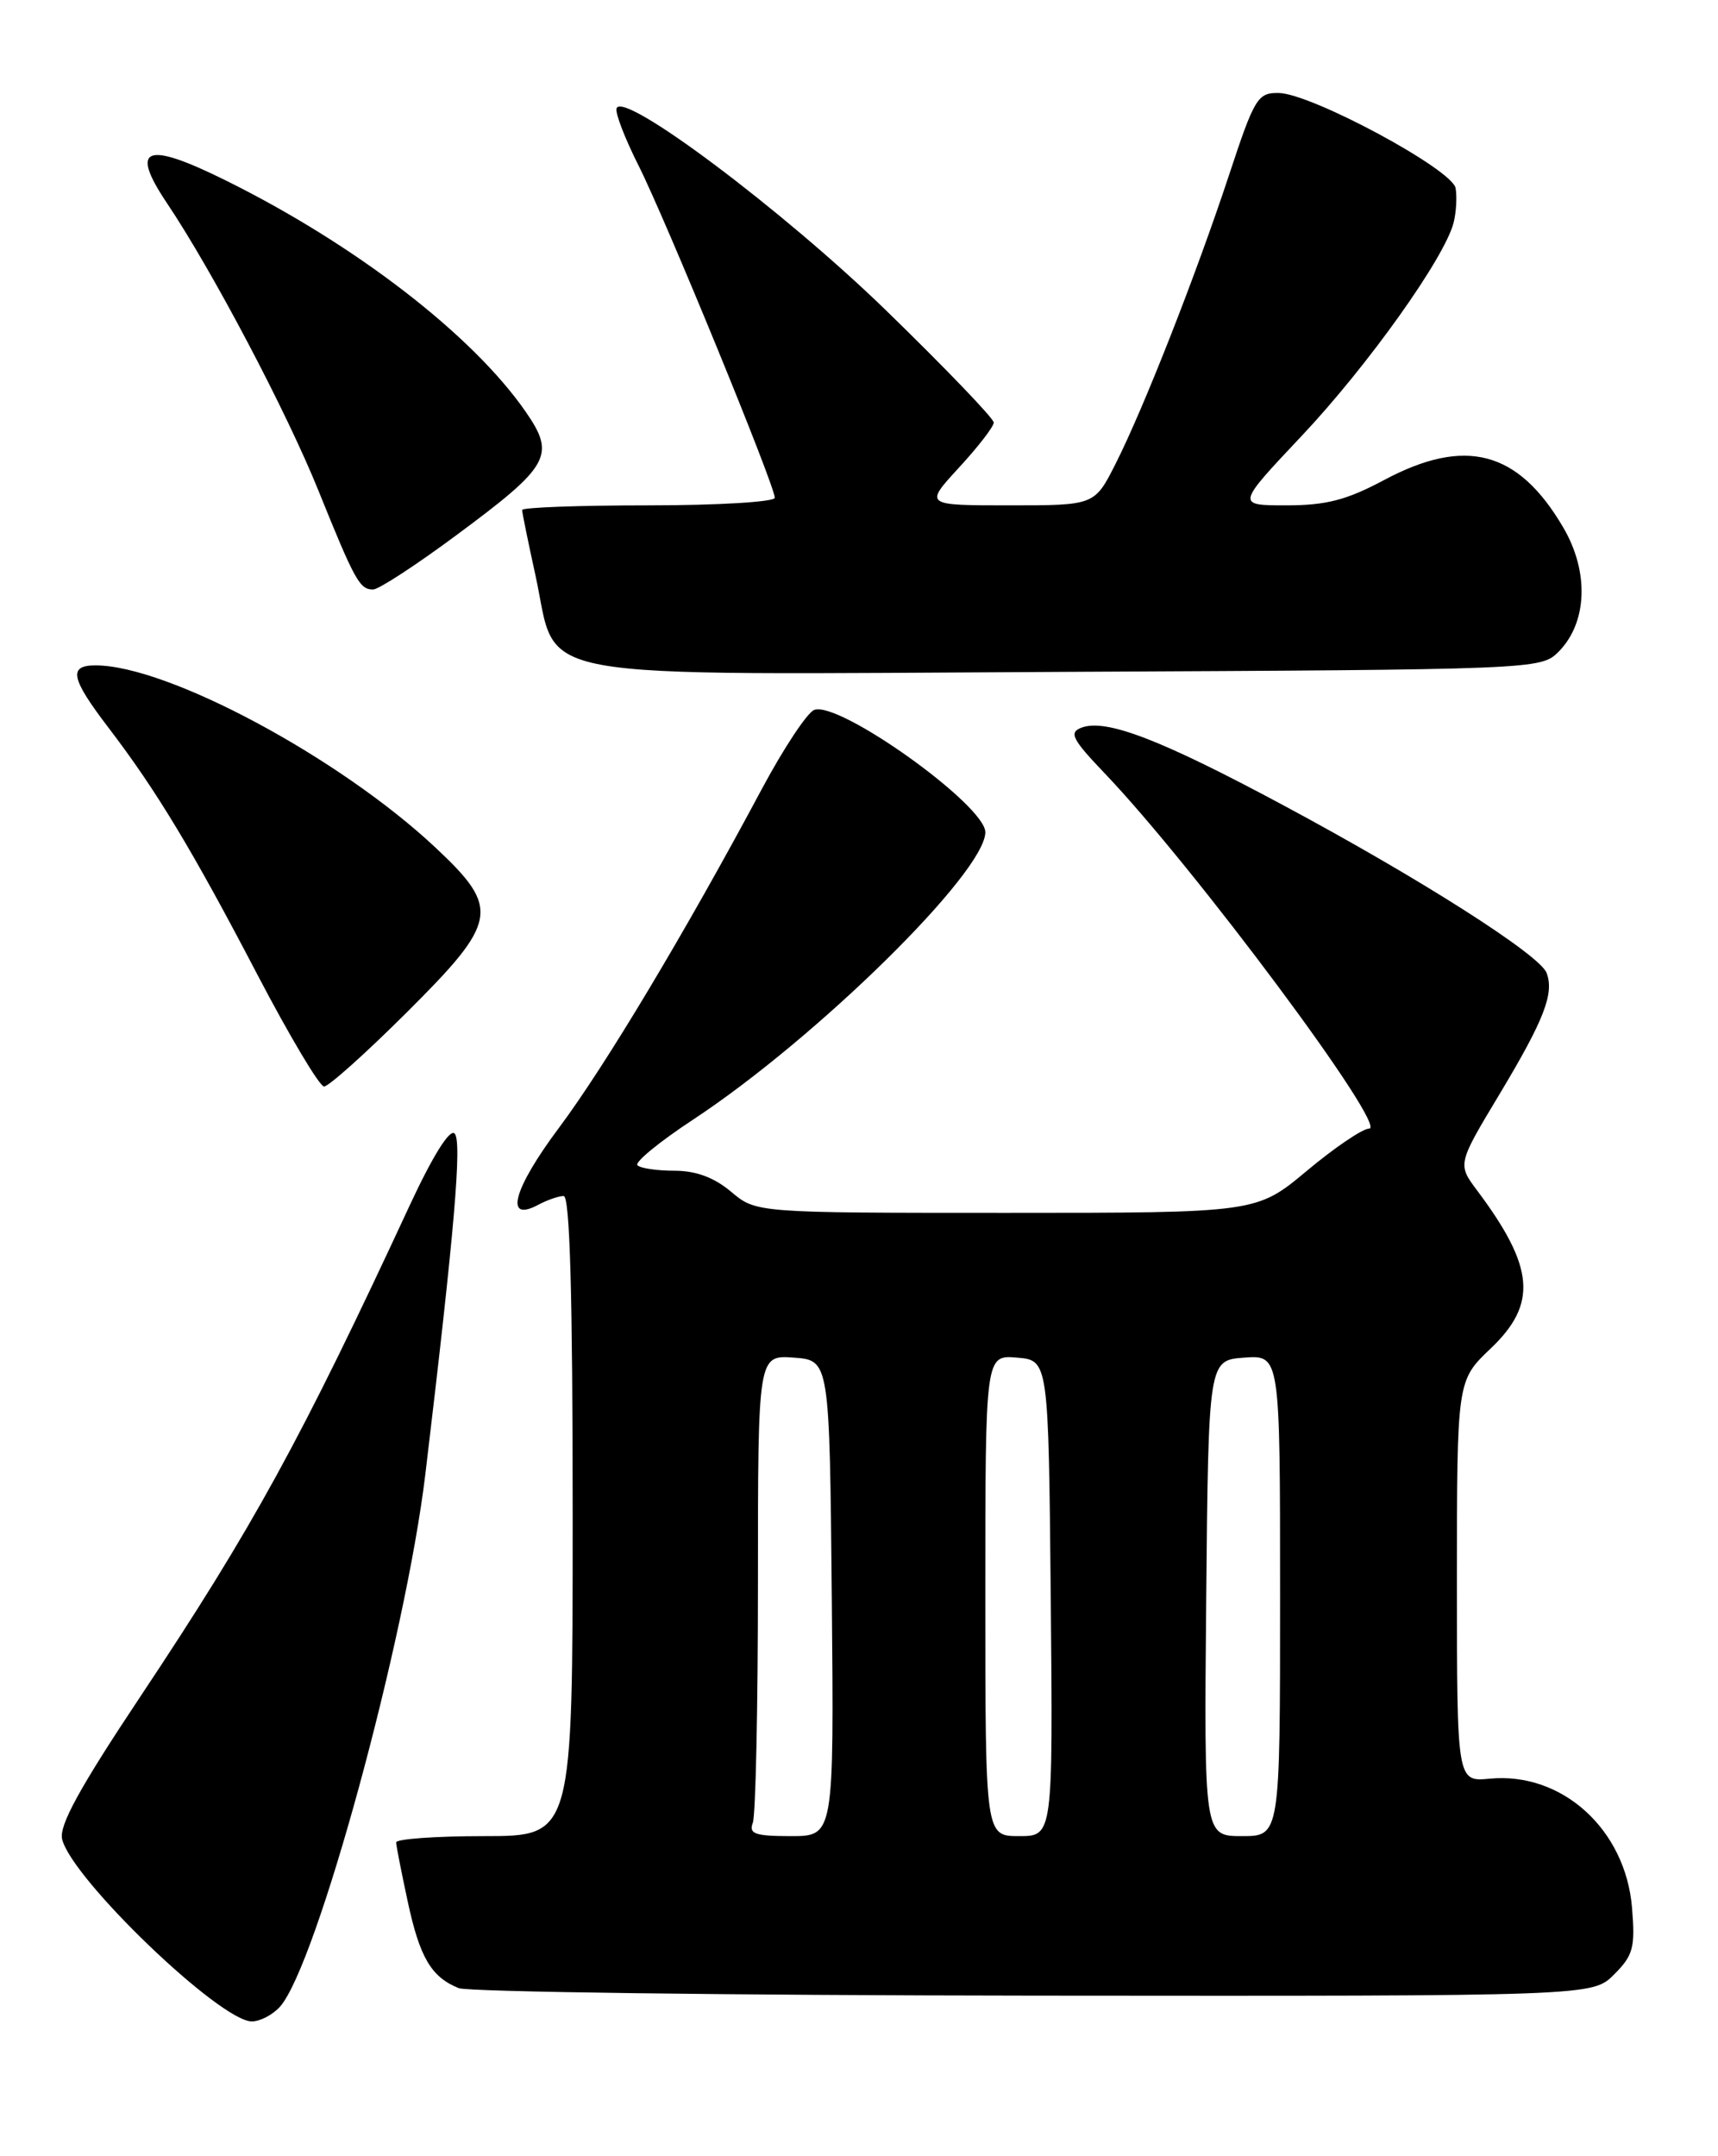 <?xml version="1.0" encoding="UTF-8" standalone="no"?>
<!DOCTYPE svg PUBLIC "-//W3C//DTD SVG 1.1//EN" "http://www.w3.org/Graphics/SVG/1.1/DTD/svg11.dtd" >
<svg xmlns="http://www.w3.org/2000/svg" xmlns:xlink="http://www.w3.org/1999/xlink" version="1.1" viewBox="0 0 204 256">
 <g >
 <path fill="currentColor"
d=" M 33.25 238.25 C 37.60 233.35 48.16 194.66 50.51 175.00 C 53.97 146.11 54.88 135.48 53.98 134.58 C 53.40 134.00 51.37 137.27 48.67 143.07 C 35.70 171.02 30.03 181.35 16.72 201.35 C 9.40 212.34 6.98 216.77 7.38 218.38 C 8.57 223.13 26.14 240.00 29.90 240.00 C 30.89 240.00 32.39 239.21 33.25 238.25 Z  M 191.66 234.43 C 193.94 232.15 194.18 231.23 193.79 226.50 C 193.02 217.20 185.48 210.36 176.90 211.18 C 173.00 211.55 173.00 211.55 173.00 187.74 C 173.00 163.92 173.00 163.92 177.00 160.11 C 182.59 154.80 182.22 150.46 175.41 141.36 C 173.06 138.22 173.06 138.22 178.07 129.89 C 183.36 121.07 184.58 117.94 183.64 115.50 C 182.81 113.35 168.53 104.26 152.37 95.60 C 137.77 87.77 131.30 85.29 128.40 86.40 C 126.91 86.97 127.31 87.77 131.15 91.79 C 141.76 102.88 164.92 134.00 162.57 134.00 C 161.80 134.00 158.48 136.25 155.19 139.00 C 149.21 144.00 149.21 144.00 119.50 144.00 C 89.79 144.00 89.79 144.00 86.82 141.50 C 84.80 139.80 82.64 139.00 80.09 139.00 C 78.02 139.00 76.04 138.71 75.69 138.35 C 75.33 138.00 78.29 135.57 82.27 132.95 C 96.92 123.31 117.00 103.57 117.00 98.81 C 117.00 95.59 99.62 83.17 96.68 84.29 C 95.85 84.61 93.05 88.84 90.46 93.68 C 81.41 110.62 71.86 126.56 66.39 133.88 C 60.92 141.19 59.84 145.23 63.92 143.04 C 64.99 142.47 66.35 142.00 66.93 142.00 C 67.67 142.00 68.00 153.77 68.00 180.00 C 68.00 218.00 68.00 218.00 57.50 218.00 C 51.72 218.00 47.02 218.34 47.04 218.75 C 47.05 219.16 47.67 222.31 48.41 225.75 C 49.84 232.41 51.20 234.73 54.47 236.05 C 55.58 236.50 86.33 236.90 122.80 236.94 C 189.09 237.00 189.09 237.00 191.66 234.43 Z  M 48.23 120.27 C 59.17 109.38 59.44 107.89 51.75 100.67 C 40.35 89.96 19.91 79.00 11.34 79.00 C 8.08 79.00 8.40 80.53 12.89 86.41 C 18.59 93.88 22.83 100.91 30.58 115.75 C 34.39 123.03 37.94 128.99 38.48 129.00 C 39.02 129.00 43.41 125.07 48.23 120.27 Z  M 185.05 77.40 C 188.49 73.95 188.73 67.91 185.62 62.62 C 180.28 53.50 174.00 51.84 164.34 57.00 C 159.90 59.37 157.47 60.00 152.76 60.00 C 146.79 60.00 146.79 60.00 154.57 51.75 C 162.42 43.42 171.57 30.58 172.61 26.42 C 172.92 25.18 173.02 23.34 172.84 22.33 C 172.42 20.09 155.69 11.09 151.83 11.04 C 149.34 11.00 148.96 11.63 145.95 20.75 C 141.99 32.73 135.79 48.50 132.46 55.08 C 129.97 60.00 129.97 60.00 119.86 60.00 C 109.75 60.00 109.75 60.00 113.87 55.52 C 116.14 53.06 118.00 50.65 118.00 50.17 C 118.00 49.68 112.26 43.71 105.25 36.89 C 93.03 25.01 73.94 10.69 73.21 12.87 C 73.03 13.40 74.21 16.46 75.83 19.67 C 79.04 26.05 92.00 57.64 92.00 59.10 C 92.00 59.59 85.27 60.00 77.00 60.00 C 68.75 60.00 62.00 60.25 62.00 60.55 C 62.00 60.86 62.71 64.34 63.58 68.30 C 66.38 81.09 60.89 80.09 126.56 79.77 C 182.35 79.50 182.97 79.48 185.05 77.40 Z  M 54.18 63.55 C 65.32 55.30 66.01 54.07 62.41 48.87 C 56.08 39.74 42.18 29.03 26.76 21.40 C 17.28 16.71 15.36 17.46 19.82 24.11 C 25.22 32.16 34.01 48.84 37.80 58.22 C 42.15 68.99 42.71 70.00 44.31 69.99 C 44.96 69.99 49.41 67.09 54.18 63.55 Z  M 89.39 216.42 C 89.73 215.55 90.00 202.70 90.00 187.86 C 90.00 160.89 90.00 160.89 94.25 161.19 C 98.50 161.50 98.50 161.50 98.77 189.75 C 99.03 218.00 99.03 218.00 93.91 218.00 C 89.65 218.00 88.89 217.73 89.39 216.42 Z  M 117.00 189.44 C 117.00 160.88 117.00 160.88 120.75 161.19 C 124.50 161.50 124.50 161.50 124.77 189.75 C 125.03 218.00 125.03 218.00 121.02 218.00 C 117.00 218.00 117.00 218.00 117.00 189.44 Z  M 143.23 189.75 C 143.50 161.50 143.50 161.50 147.75 161.19 C 152.00 160.89 152.00 160.89 152.00 189.44 C 152.00 218.00 152.00 218.00 147.48 218.00 C 142.97 218.00 142.97 218.00 143.23 189.75 Z "/>
</g>
</svg>